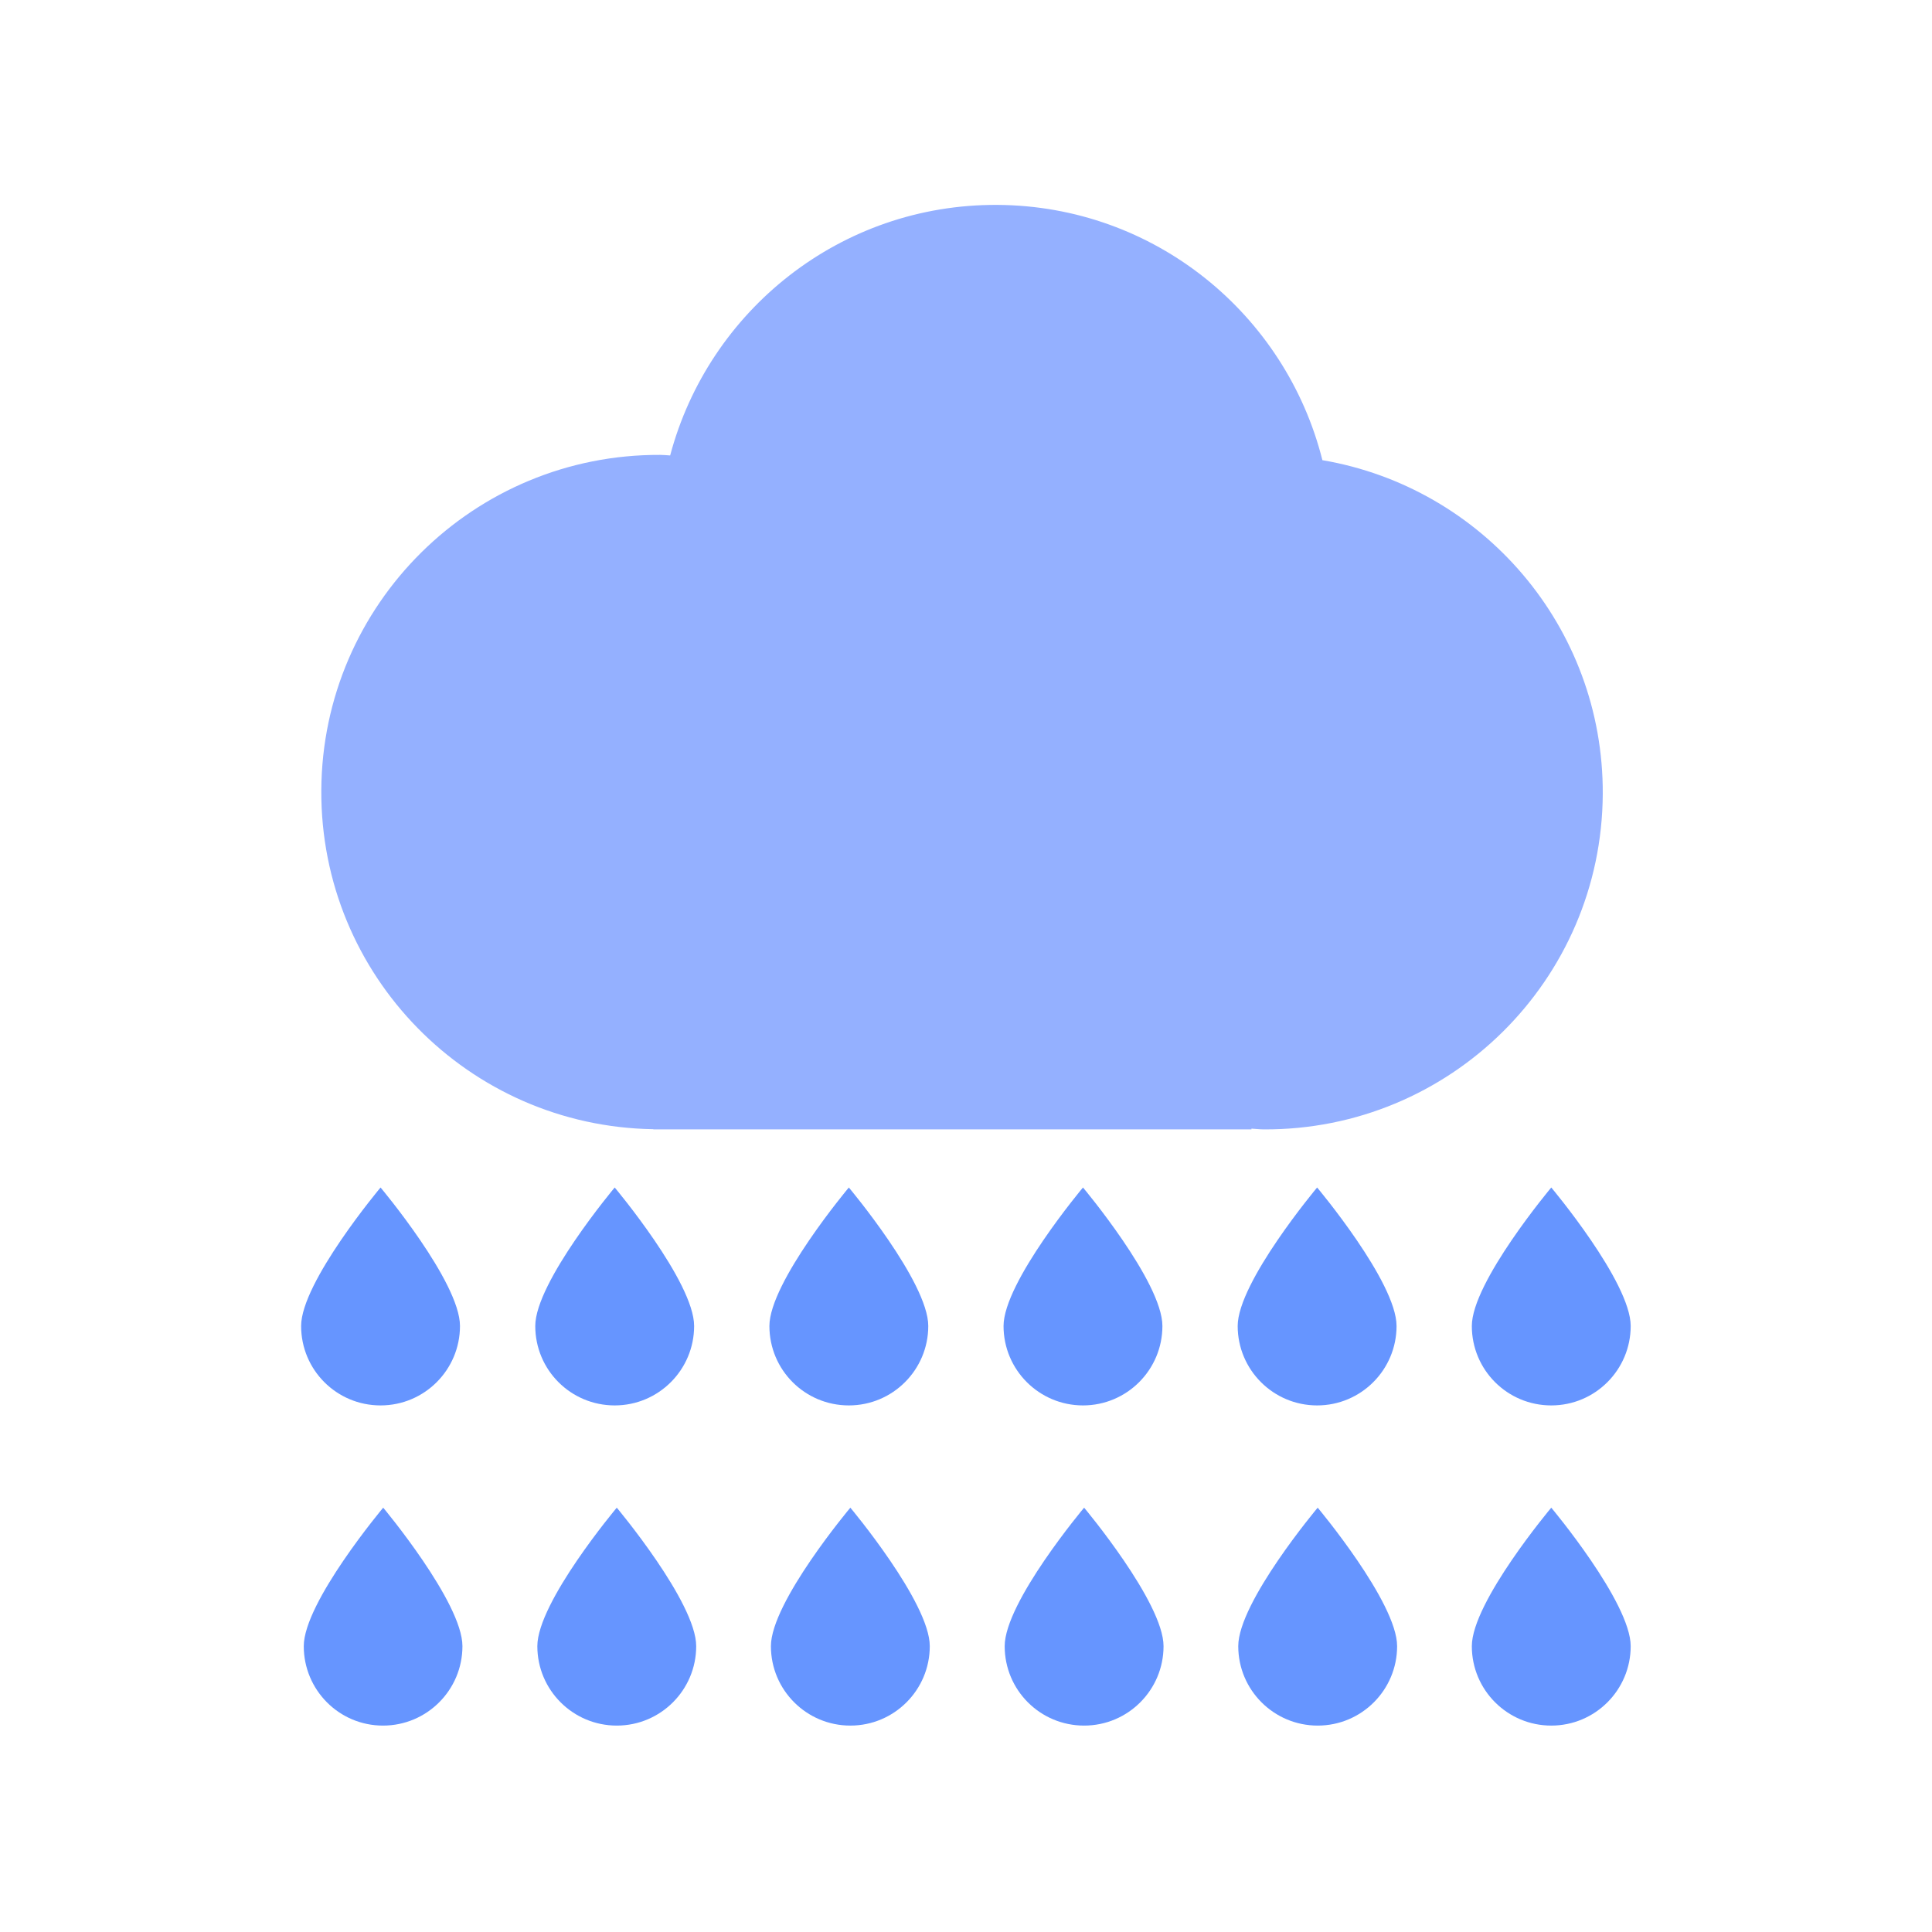 <?xml version="1.0" standalone="no"?><!DOCTYPE svg PUBLIC "-//W3C//DTD SVG 1.1//EN" "http://www.w3.org/Graphics/SVG/1.1/DTD/svg11.dtd"><svg t="1524901699397" class="icon" style="" viewBox="0 0 1024 1024" version="1.1" xmlns="http://www.w3.org/2000/svg" p-id="3774" xmlns:xlink="http://www.w3.org/1999/xlink" width="40" height="40"><defs><style type="text/css"></style></defs><path d="M243.8 702.8c0 23.2-18.8 42.1-42.1 42.1s-42.1-18.8-42.1-42.1c0-23.2 42.1-73.4 42.1-73.4s42.1 50.1 42.1 73.4zM367.9 702.8c0 23.2-18.8 42.1-42.1 42.1s-42.1-18.8-42.1-42.1c0-23.2 42.1-73.4 42.1-73.4s42.1 50.1 42.1 73.4zM492 702.8c0 23.2-18.8 42.1-42.1 42.1s-42.1-18.8-42.1-42.1c0-23.2 42.1-73.4 42.1-73.4s42.1 50.1 42.1 73.4zM369 872.5c0 23.2-18.8 42.1-42.1 42.1-23.2 0-42.1-18.8-42.1-42.1s42.1-73.4 42.1-73.4 42.1 50.2 42.1 73.4zM492.8 872.5c0 23.2-18.8 42.1-42.1 42.1-23.2 0-42.1-18.8-42.1-42.1s42.1-73.4 42.1-73.4 42.1 50.2 42.1 73.4zM616.1 702.8c0 23.2-18.8 42.1-42.1 42.1-23.2 0-42.1-18.8-42.1-42.1 0-23.2 42.1-73.4 42.1-73.4s42.1 50.1 42.1 73.4zM616.7 872.5c0 23.2-18.8 42.1-42.1 42.1s-42.1-18.8-42.1-42.1 42.1-73.4 42.1-73.4 42.1 50.2 42.1 73.4zM740.2 702.8c0 23.2-18.8 42.1-42.1 42.1S656 726 656 702.8c0-23.2 42.1-73.4 42.1-73.4s42.1 50.1 42.1 73.4zM740.5 872.5c0 23.2-18.8 42.1-42.1 42.1-23.2 0-42.1-18.8-42.1-42.1s42.1-73.4 42.1-73.4 42.1 50.2 42.1 73.4zM864.3 702.8c0 23.2-18.8 42.1-42.1 42.1s-42.1-18.8-42.1-42.1c0-23.2 42.1-73.4 42.1-73.4s42.1 50.1 42.1 73.4zM864.3 872.5c0 23.2-18.8 42.1-42.1 42.1-23.2 0-42.1-18.8-42.1-42.1s42.1-73.4 42.1-73.4 42.1 50.2 42.1 73.4zM245.1 872.5c0 23.2-18.8 42.1-42.1 42.1s-42-18.9-42-42.1 42.1-73.4 42.1-73.4 42 50.2 42 73.4z" fill="#6695FF" p-id="3775"></path><path d="M700.9 243.9c-19.4-77.3-88.9-134.8-172.2-135.3-83.2-0.5-153.1 56-173.5 132.8-1.7-0.1-3.5-0.3-5.2-0.3-98.7-0.5-179.2 79.1-179.7 177.8-0.5 98.1 78.1 178.1 176 179.6v0.1h317v-0.4c2.2 0.1 4.3 0.4 6.5 0.4 98.7 0.5 179.2-79.1 179.7-177.8 0.4-88.7-63.9-162.5-148.6-176.9z" fill="#94B0FF" p-id="3776"></path></svg>